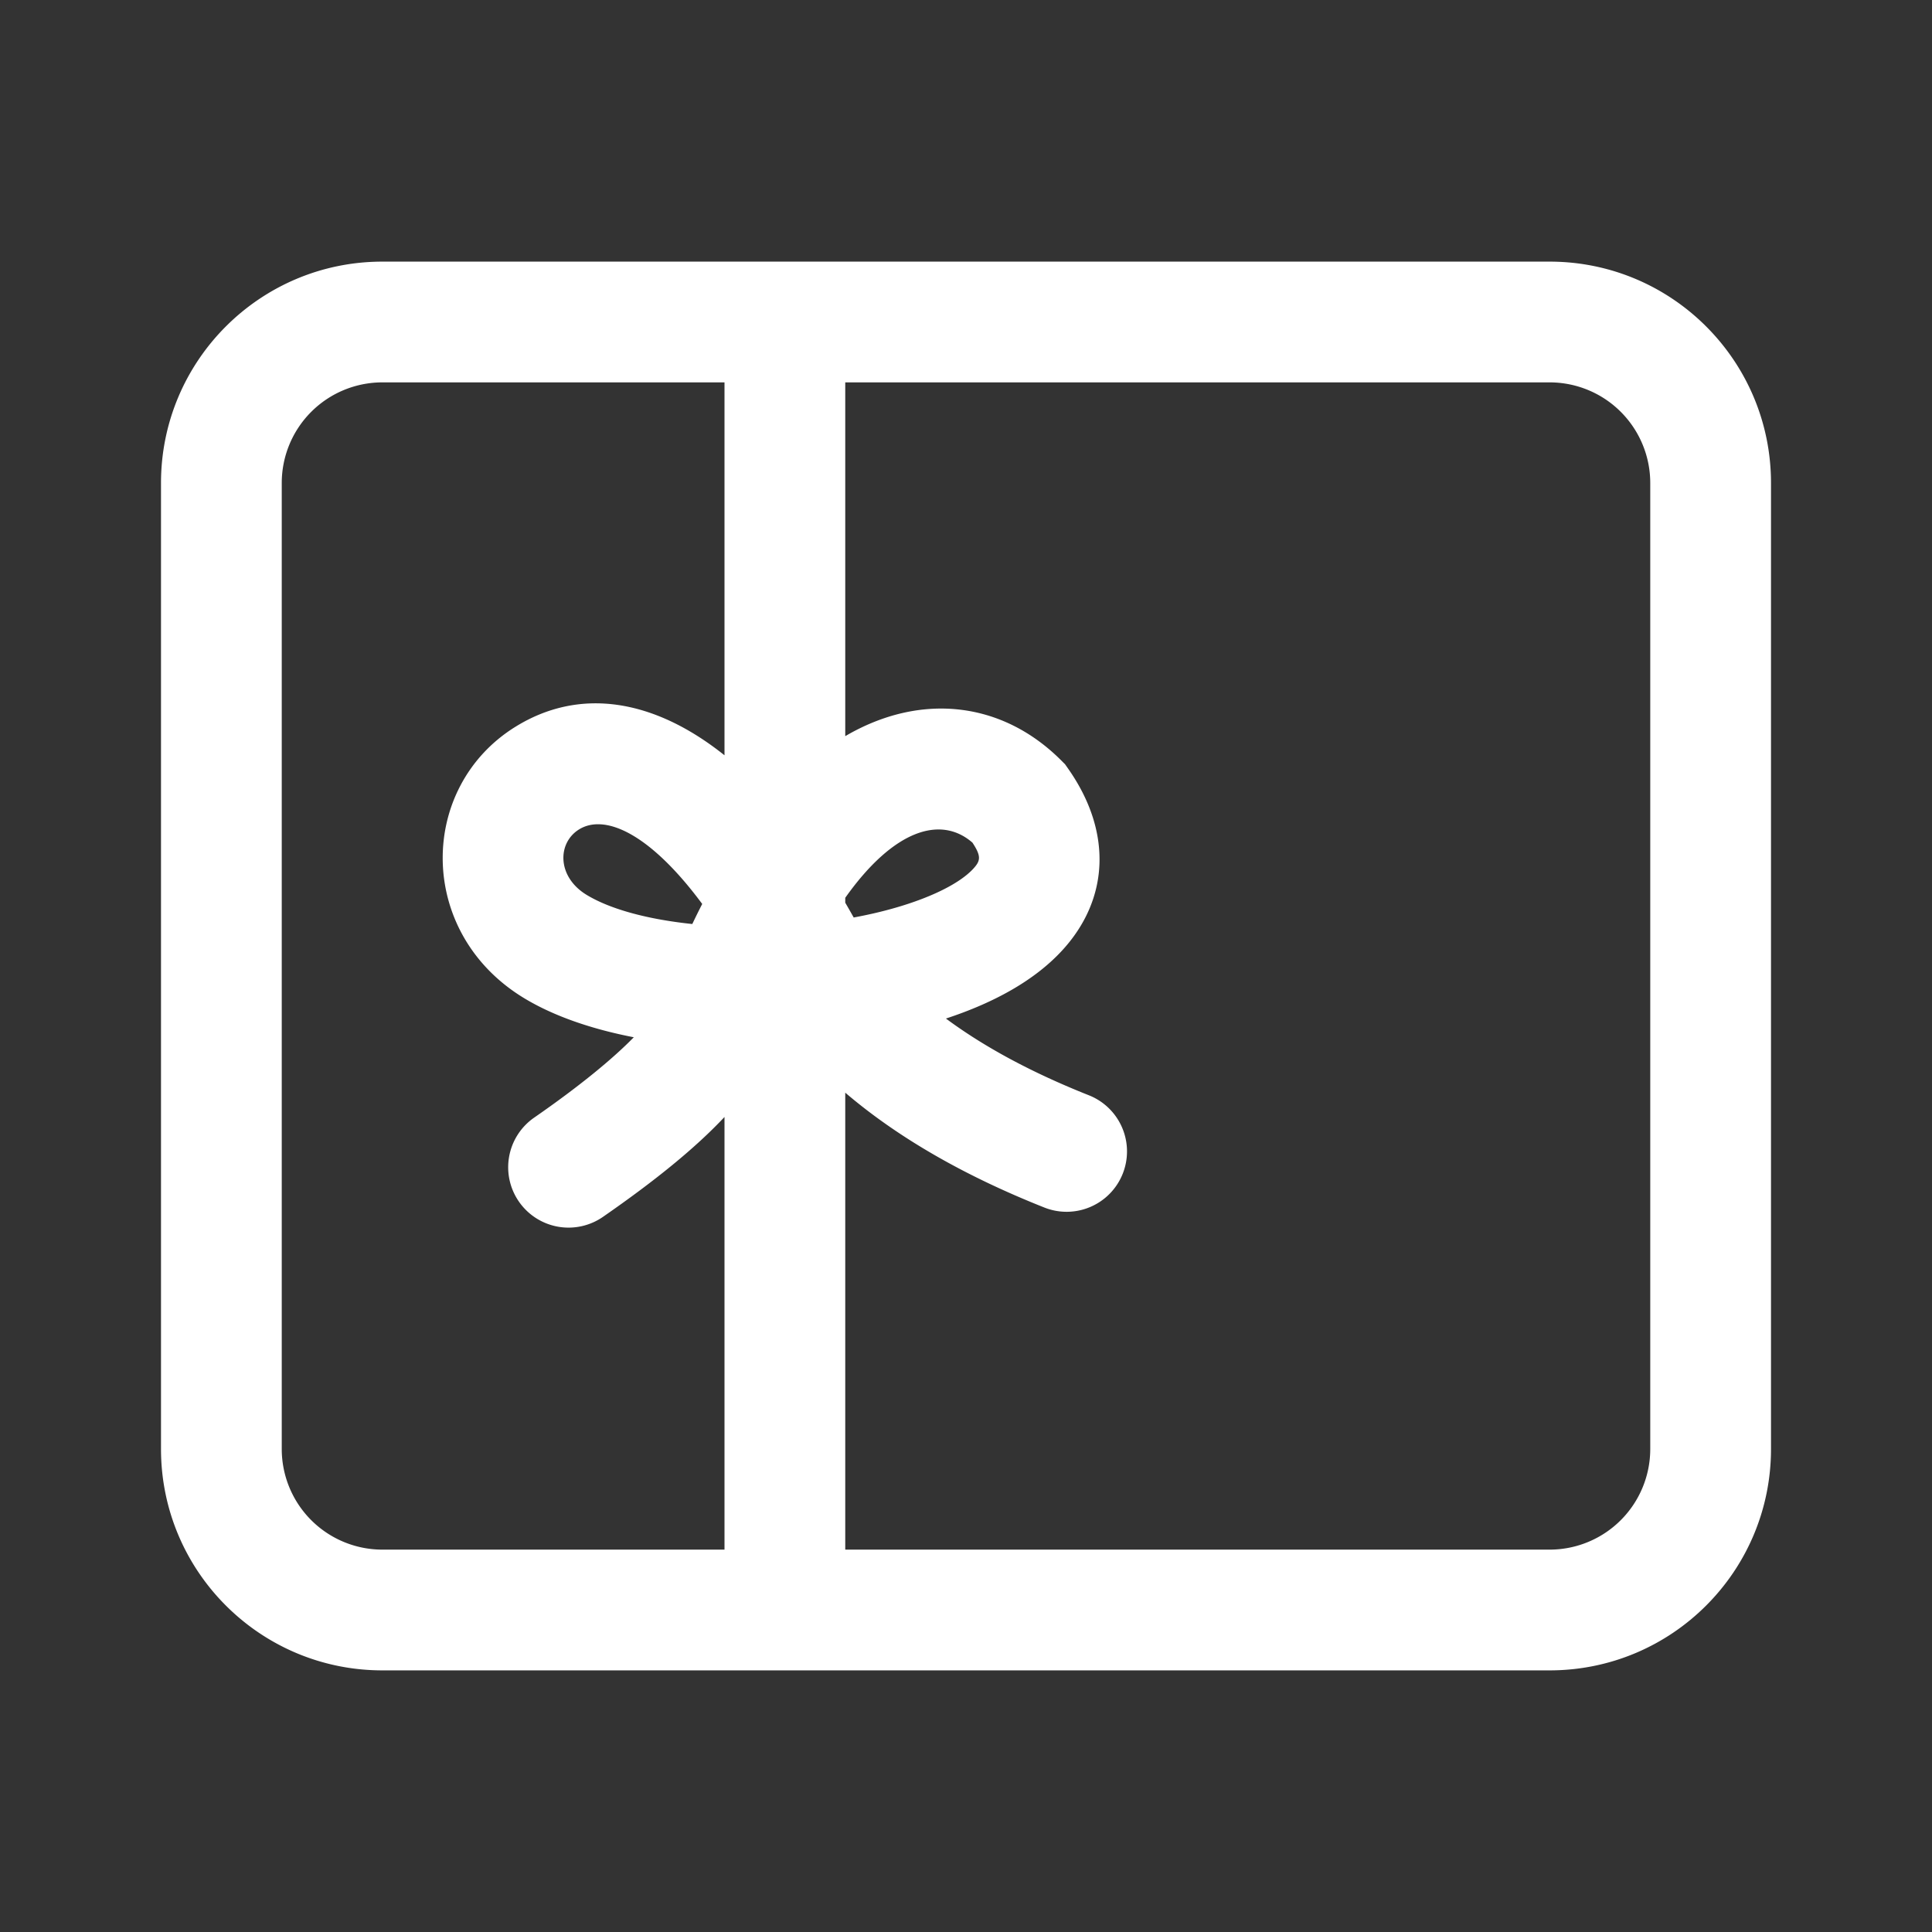 <?xml version="1.0" standalone="no"?><!DOCTYPE svg PUBLIC "-//W3C//DTD SVG 1.1//EN" "http://www.w3.org/Graphics/SVG/1.1/DTD/svg11.dtd"><svg class="icon" width="200px" height="200.00px" viewBox="0 0 1024 1024" version="1.1" xmlns="http://www.w3.org/2000/svg"><rect x="0" y="0" width="1024" height="1024" fill="#333333" stroke="none"/><path fill="#ffffff" d="M384 592.021c-15.403 16.427-36.832 33.835-64.427 52.949a32 32 0 1 1-36.448-52.608c23.957-16.597 41.6-31.115 52.8-42.592-22.4-4.341-42.453-11.232-58.08-20.693-57.323-34.688-56.363-111.989-4.48-143.979C307.2 364.235 346.325 370.24 384 400.32V202.667H202.667a53.333 53.333 0 0 0-53.333 53.333v512a53.333 53.333 0 0 0 53.333 53.333h181.333V592.021z m64-12.885V821.333h373.333a53.333 53.333 0 0 0 53.333-53.333V256a53.333 53.333 0 0 0-53.333-53.333H448v187.509c39.893-23.371 83.232-18.507 114.592 12.992l1.92 1.92 1.568 2.24c23.499 33.387 22.005 69.269-3.296 96.629-14.325 15.488-35.456 27.371-61.419 35.893 20.373 15.115 45.579 28.693 75.765 40.672a32 32 0 0 1-23.595 59.499c-42.368-16.811-77.621-37.056-105.536-60.885z m0-100.693c1.472 2.528 2.933 5.099 4.395 7.701l0.075 0.149c3.605-0.661 7.179-1.408 10.688-2.208 25.547-5.888 44.48-14.763 52.64-23.573 3.936-4.267 4.395-6.635-0.373-13.888-16.875-14.699-41.92-6.773-67.424 29.227v2.592zM202.667 138.667h618.667c64.8 0 117.333 52.533 117.333 117.333v512c0 64.8-52.533 117.333-117.333 117.333H202.667c-64.8 0-117.333-52.533-117.333-117.333V256c0-64.8 52.533-117.333 117.333-117.333z m108.309 335.669c12.821 7.755 32.864 13.003 55.957 15.413 1.728-3.627 3.477-7.168 5.259-10.635-28.32-38.187-51.968-47.712-65.237-39.531-11.627 7.157-11.84 25.141 4.021 34.752z" /></svg>